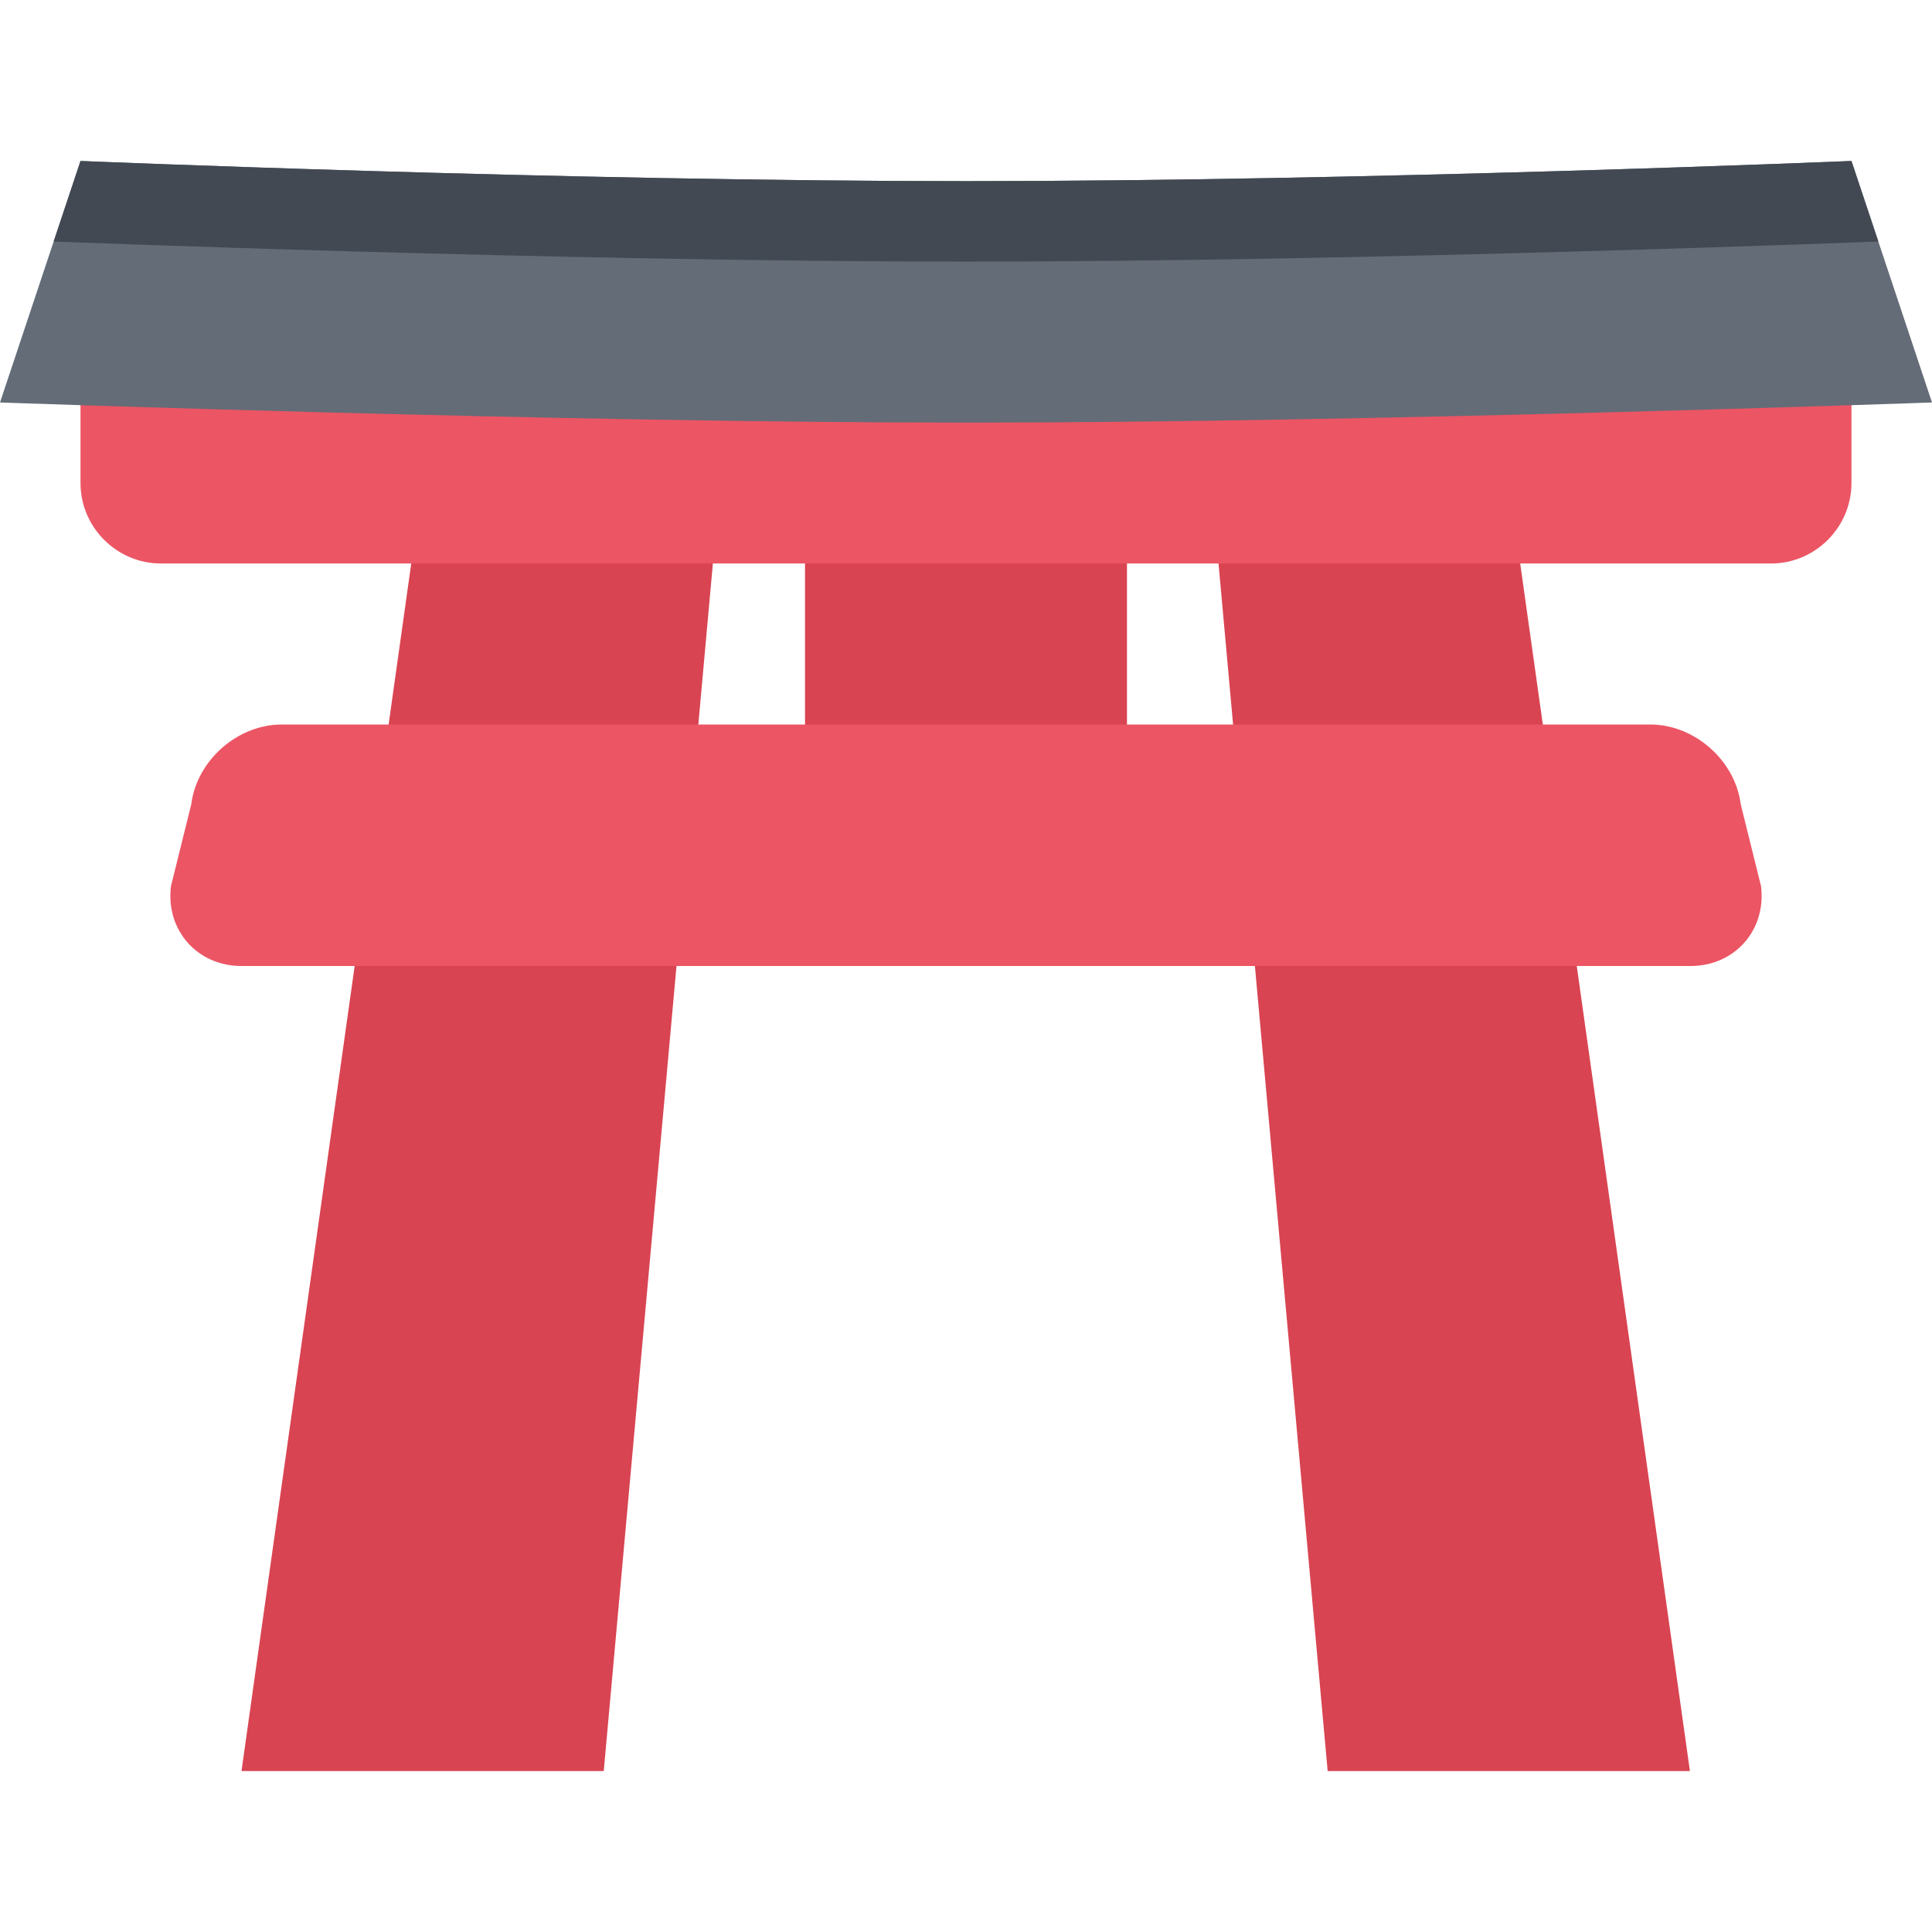 <?xml version="1.0" encoding="iso-8859-1"?>
<!-- Generator: Adobe Illustrator 19.0.0, SVG Export Plug-In . SVG Version: 6.00 Build 0)  -->
<svg version="1.1" id="Layer_1" xmlns="http://www.w3.org/2000/svg" xmlns:xlink="http://www.w3.org/1999/xlink" x="0px" y="0px"
	 viewBox="0 0 511.982 511.982" style="enable-background:new 0 0 511.982 511.982;" xml:space="preserve">
<g>
	<rect x="213.331" y="107.331" style="fill:#D94452;" width="85.32" height="106.33"/>
	<polygon style="fill:#D94452;" points="116.41,96.469 63.998,469.324 159.994,469.324 191.68,118.718 	"/>
	<polygon style="fill:#D94452;" points="395.424,96.469 447.829,469.324 351.832,469.324 320.145,118.718 	"/>
</g>
<g>
	<path style="fill:#EC5564;" d="M466.672,234.824c1.453,11.64-6.953,21.171-18.688,21.171H63.998
		c-11.734,0-20.141-9.531-18.688-21.171l5.375-21.671c1.453-11.64,12.242-21.156,23.976-21.156h362.668
		c11.719,0,22.515,9.516,23.968,21.156L466.672,234.824z"/>
	<path style="fill:#EC5564;" d="M490.639,127.999c0,11.734-9.594,21.328-21.313,21.328H42.662c-11.734,0-21.327-9.594-21.327-21.328
		v-42.67c0-11.734,9.593-21.328,21.327-21.328h426.665c11.719,0,21.313,9.594,21.313,21.328L490.639,127.999L490.639,127.999z"/>
</g>
<path style="fill:#646C77;" d="M511.982,106.656c0,0-149.338,5.344-255.991,5.344C149.33,112,0,106.656,0,106.656l21.335-63.998
	c0,0,127.801,5.344,234.656,5.344s234.648-5.344,234.648-5.344L511.982,106.656z"/>
<path style="fill:#424953;" d="M14.218,64.001c0,0,134.918,5.328,241.773,5.328s241.773-5.328,241.773-5.328l-7.125-21.343
	c0,0-127.793,5.344-234.648,5.344S21.335,42.658,21.335,42.658L14.218,64.001z"/>
<g>
</g>
<g>
</g>
<g>
</g>
<g>
</g>
<g>
</g>
<g>
</g>
<g>
</g>
<g>
</g>
<g>
</g>
<g>
</g>
<g>
</g>
<g>
</g>
<g>
</g>
<g>
</g>
<g>
</g>
</svg>

